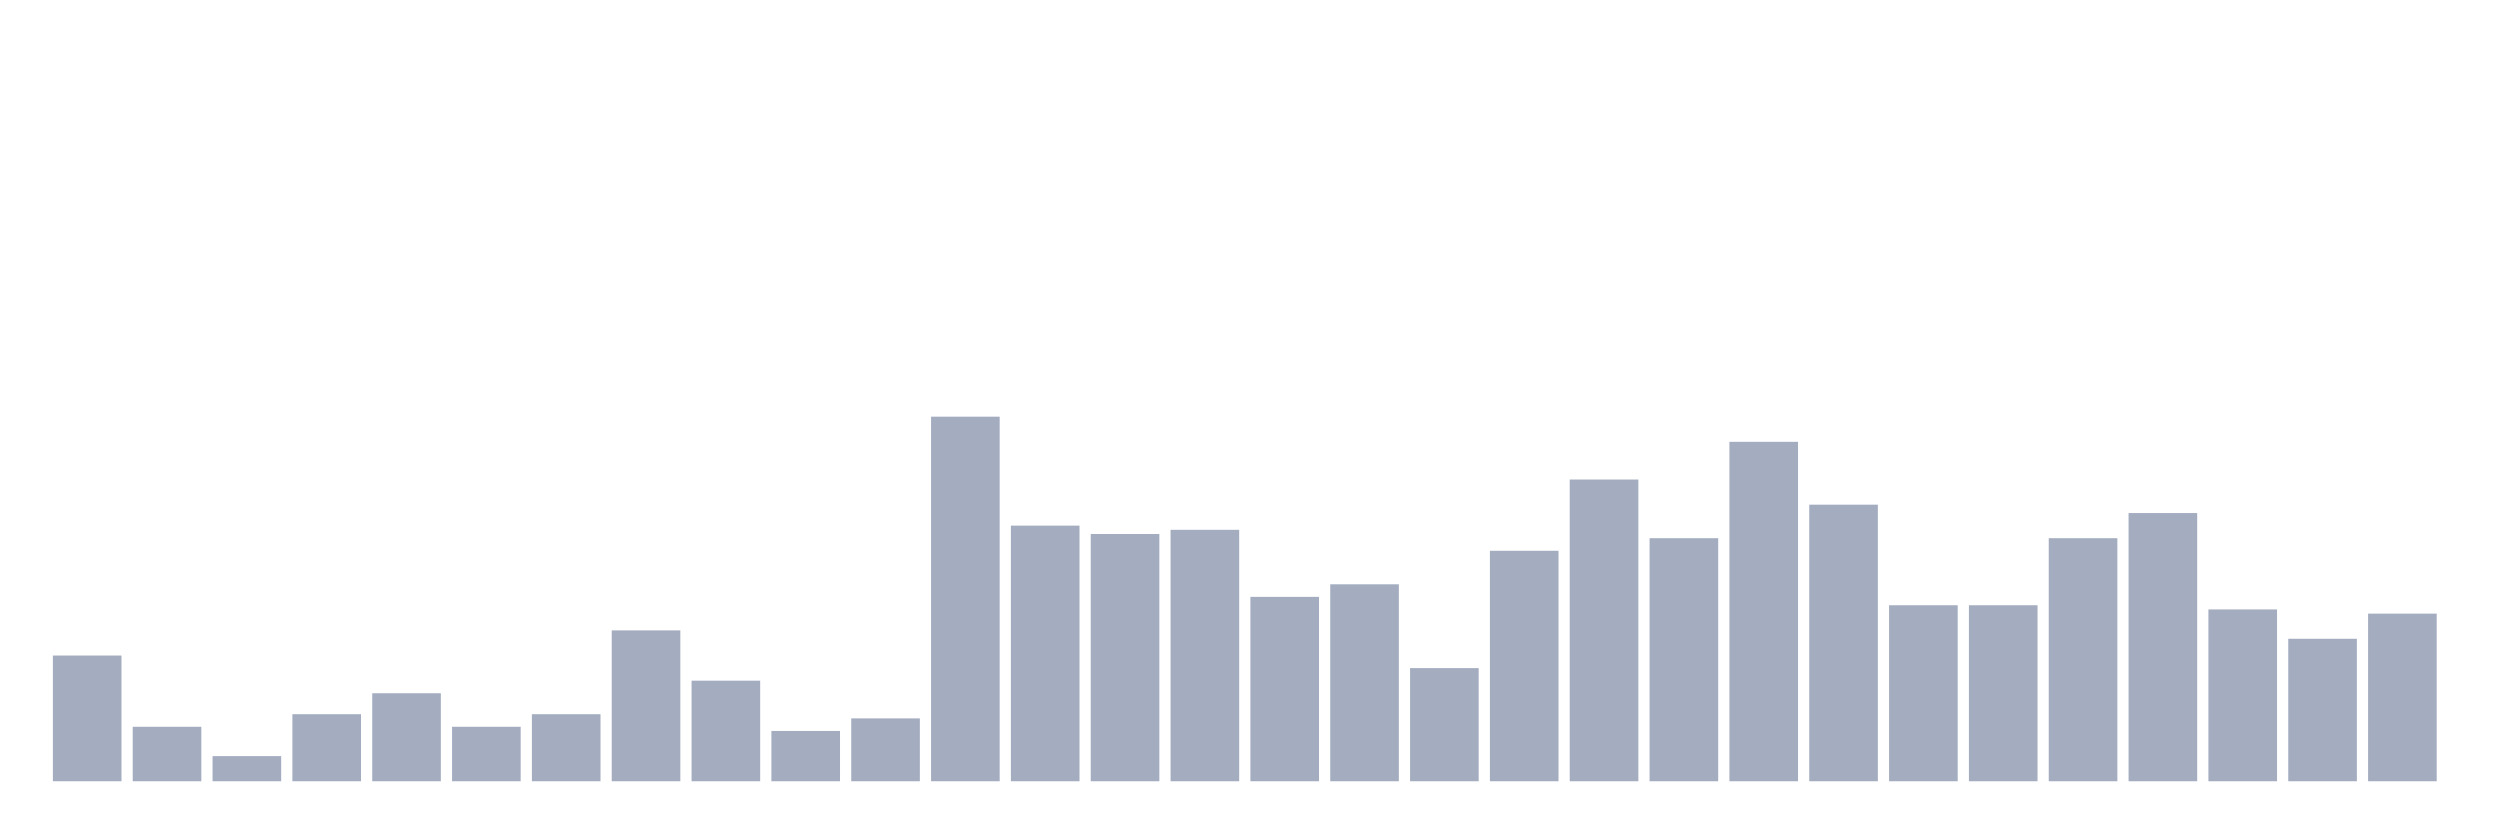 <svg xmlns="http://www.w3.org/2000/svg" viewBox="0 0 480 160"><g transform="translate(10,10)"><rect class="bar" x="0.153" width="13.175" y="115.862" height="24.138" fill="rgb(164,173,192)"></rect><rect class="bar" x="15.482" width="13.175" y="129.54" height="10.46" fill="rgb(164,173,192)"></rect><rect class="bar" x="30.81" width="13.175" y="135.172" height="4.828" fill="rgb(164,173,192)"></rect><rect class="bar" x="46.138" width="13.175" y="127.126" height="12.874" fill="rgb(164,173,192)"></rect><rect class="bar" x="61.466" width="13.175" y="123.103" height="16.897" fill="rgb(164,173,192)"></rect><rect class="bar" x="76.794" width="13.175" y="129.54" height="10.46" fill="rgb(164,173,192)"></rect><rect class="bar" x="92.123" width="13.175" y="127.126" height="12.874" fill="rgb(164,173,192)"></rect><rect class="bar" x="107.451" width="13.175" y="111.034" height="28.966" fill="rgb(164,173,192)"></rect><rect class="bar" x="122.779" width="13.175" y="120.69" height="19.31" fill="rgb(164,173,192)"></rect><rect class="bar" x="138.107" width="13.175" y="130.345" height="9.655" fill="rgb(164,173,192)"></rect><rect class="bar" x="153.436" width="13.175" y="127.931" height="12.069" fill="rgb(164,173,192)"></rect><rect class="bar" x="168.764" width="13.175" y="70" height="70" fill="rgb(164,173,192)"></rect><rect class="bar" x="184.092" width="13.175" y="90.92" height="49.08" fill="rgb(164,173,192)"></rect><rect class="bar" x="199.42" width="13.175" y="92.529" height="47.471" fill="rgb(164,173,192)"></rect><rect class="bar" x="214.748" width="13.175" y="91.724" height="48.276" fill="rgb(164,173,192)"></rect><rect class="bar" x="230.077" width="13.175" y="104.598" height="35.402" fill="rgb(164,173,192)"></rect><rect class="bar" x="245.405" width="13.175" y="102.184" height="37.816" fill="rgb(164,173,192)"></rect><rect class="bar" x="260.733" width="13.175" y="118.276" height="21.724" fill="rgb(164,173,192)"></rect><rect class="bar" x="276.061" width="13.175" y="95.747" height="44.253" fill="rgb(164,173,192)"></rect><rect class="bar" x="291.39" width="13.175" y="82.069" height="57.931" fill="rgb(164,173,192)"></rect><rect class="bar" x="306.718" width="13.175" y="93.333" height="46.667" fill="rgb(164,173,192)"></rect><rect class="bar" x="322.046" width="13.175" y="74.828" height="65.172" fill="rgb(164,173,192)"></rect><rect class="bar" x="337.374" width="13.175" y="86.897" height="53.103" fill="rgb(164,173,192)"></rect><rect class="bar" x="352.702" width="13.175" y="106.207" height="33.793" fill="rgb(164,173,192)"></rect><rect class="bar" x="368.031" width="13.175" y="106.207" height="33.793" fill="rgb(164,173,192)"></rect><rect class="bar" x="383.359" width="13.175" y="93.333" height="46.667" fill="rgb(164,173,192)"></rect><rect class="bar" x="398.687" width="13.175" y="88.506" height="51.494" fill="rgb(164,173,192)"></rect><rect class="bar" x="414.015" width="13.175" y="107.011" height="32.989" fill="rgb(164,173,192)"></rect><rect class="bar" x="429.344" width="13.175" y="112.644" height="27.356" fill="rgb(164,173,192)"></rect><rect class="bar" x="444.672" width="13.175" y="107.816" height="32.184" fill="rgb(164,173,192)"></rect></g></svg>